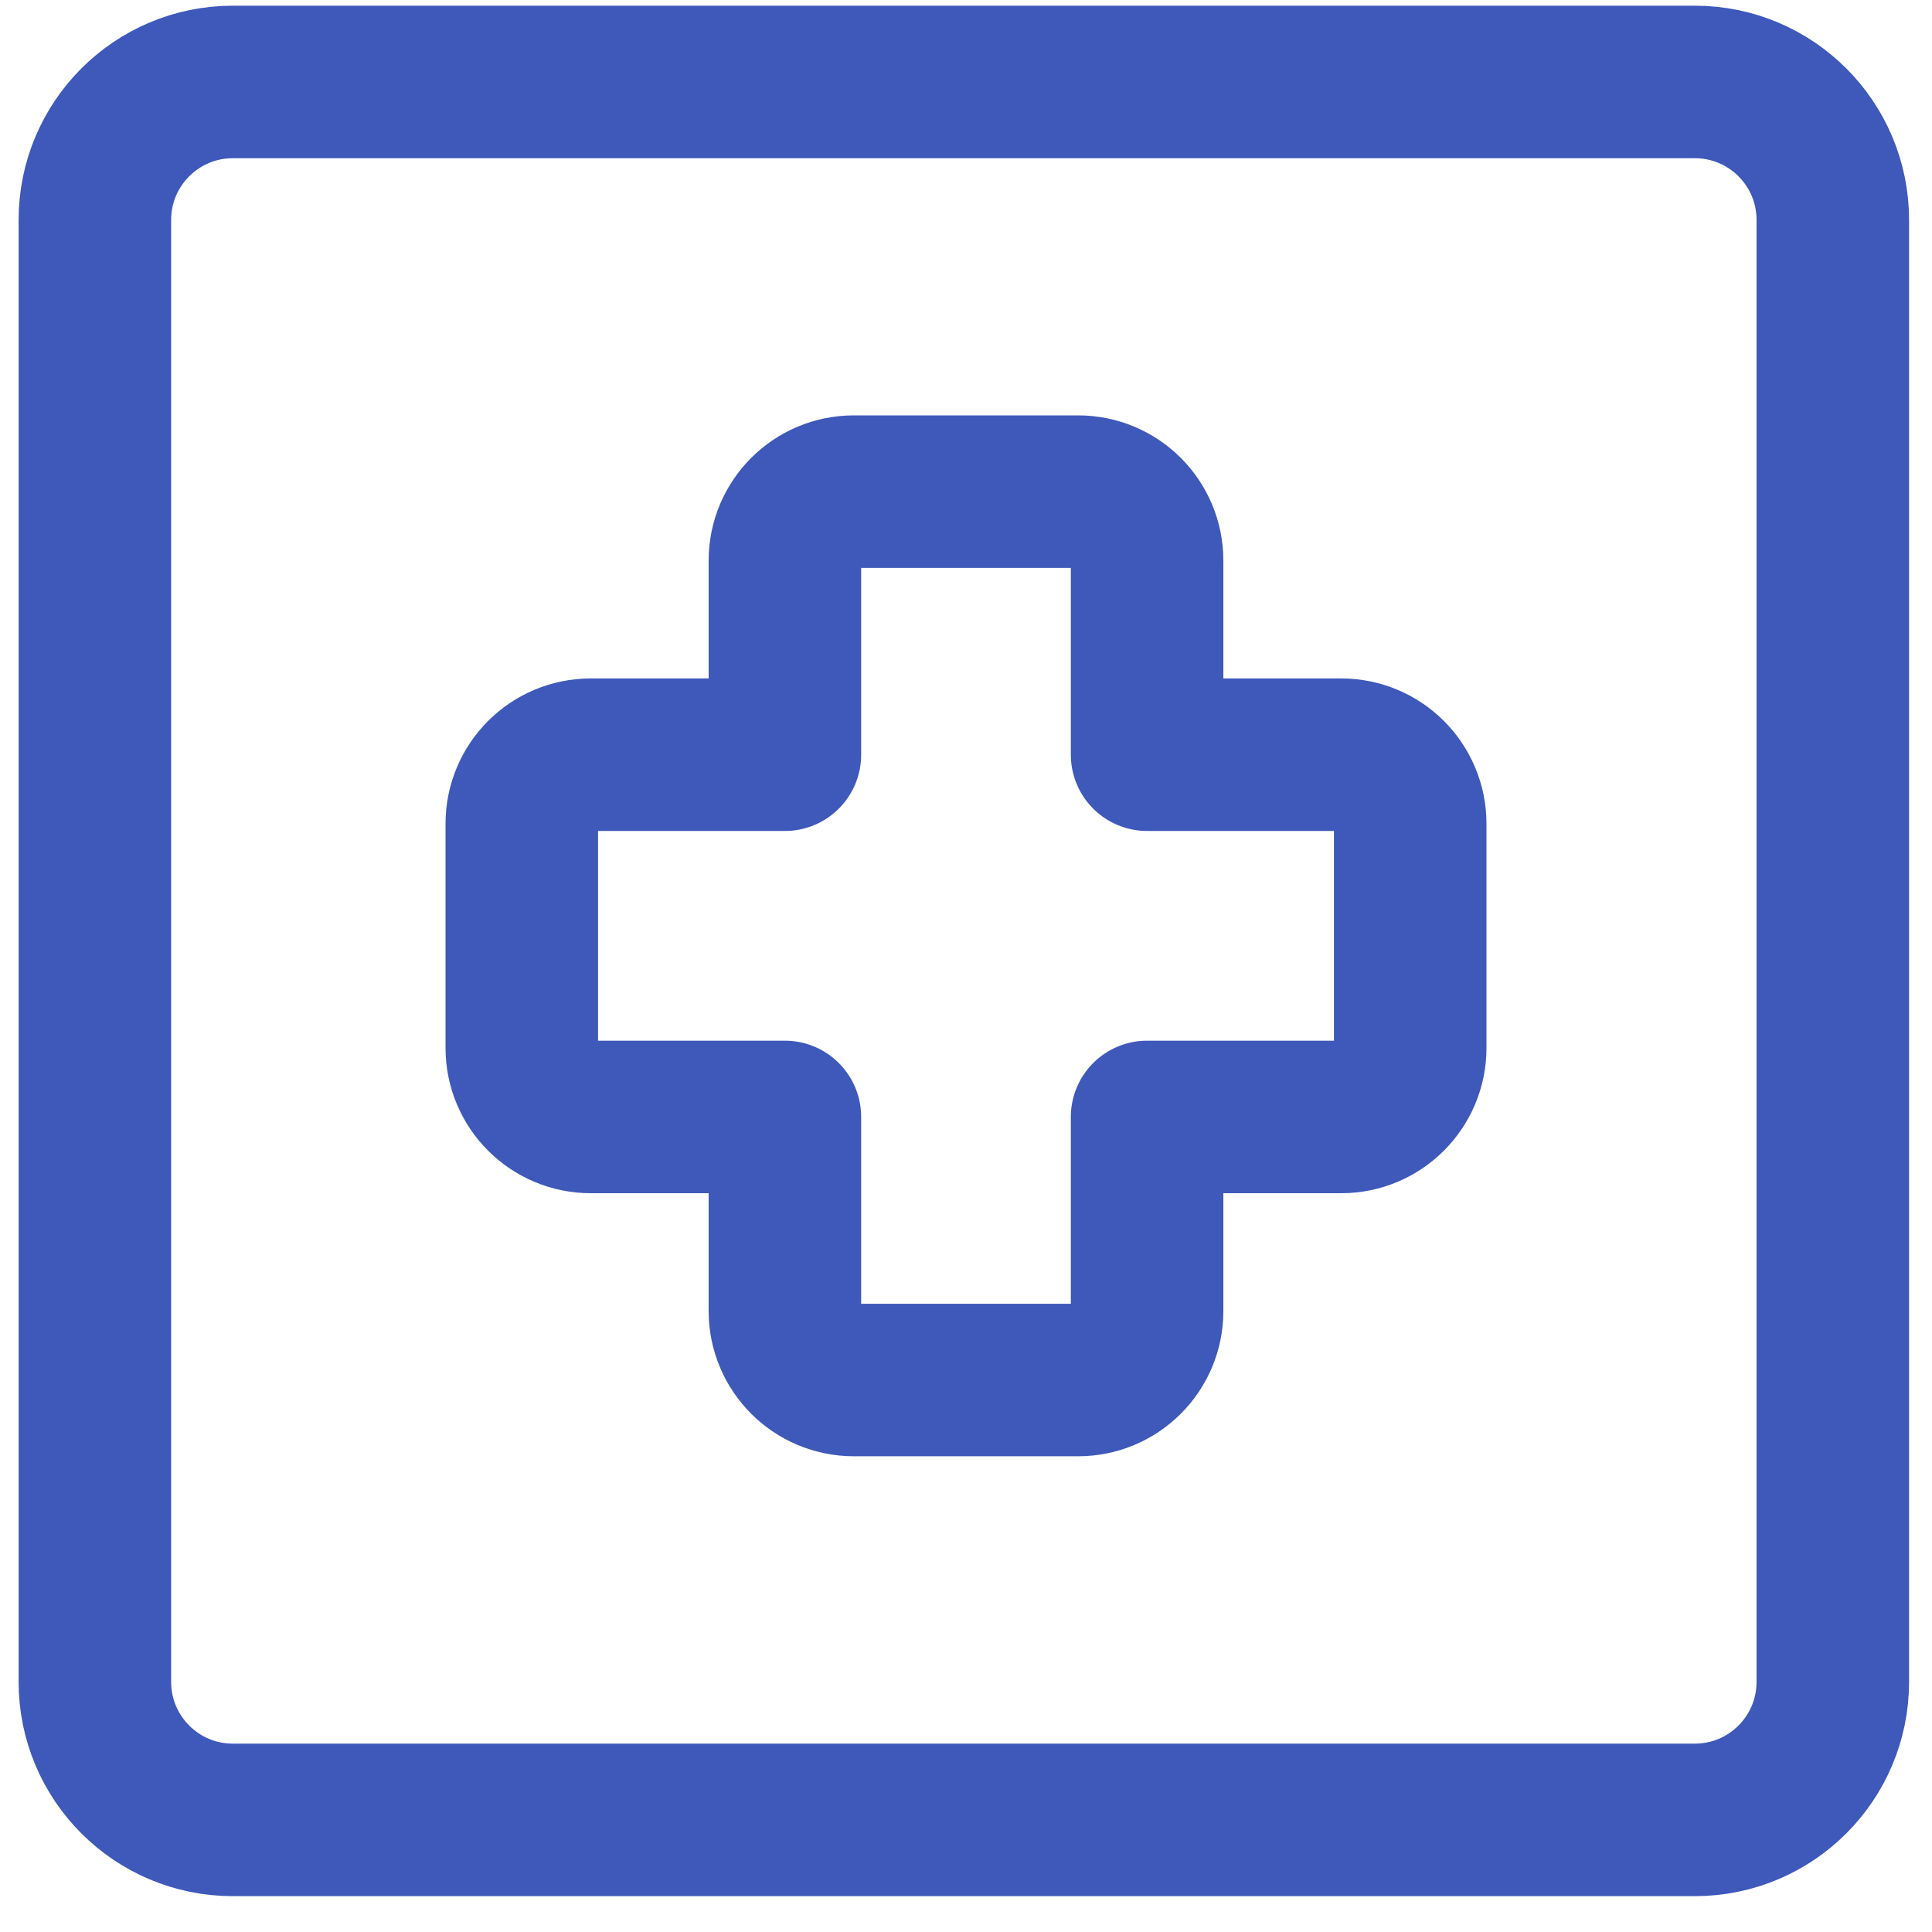 <svg width="38" height="38" viewBox="0 0 38 38" fill="none" xmlns="http://www.w3.org/2000/svg">
    <g clip-path="url(#clip0_3_20)">
        <path
            d="M1.866 4.326C1.866 2.827 3.081 1.612 4.58 1.612H33.335C34.834 1.612 36.049 2.827 36.049 4.326V33.08C36.049 34.58 34.834 35.795 33.335 35.795H4.58C3.081 35.795 1.866 34.58 1.866 33.08V4.326Z"
            stroke="#3E59BA" stroke-width="3" stroke-linecap="round" stroke-linejoin="round" />
        <path
            d="M16.795 9.67C16.045 9.67 15.438 10.277 15.438 11.027V14.844H11.62C10.871 14.844 10.263 15.451 10.263 16.201V20.612C10.263 21.361 10.871 21.969 11.62 21.969H15.438V25.786C15.438 26.535 16.045 27.143 16.795 27.143H21.205C21.955 27.143 22.562 26.535 22.562 25.786V21.969H26.38C27.129 21.969 27.737 21.361 27.737 20.612V16.201C27.737 15.451 27.129 14.844 26.38 14.844H22.562V11.027C22.562 10.277 21.955 9.67 21.205 9.67H16.795Z"
            stroke="#3E59BA" stroke-width="3" stroke-linecap="round" stroke-linejoin="round" />
    </g>
    <defs>
        <clipPath id="clip0_3_20">
            <rect width="38" height="38" fill="white" />
        </clipPath>
    </defs>
</svg>